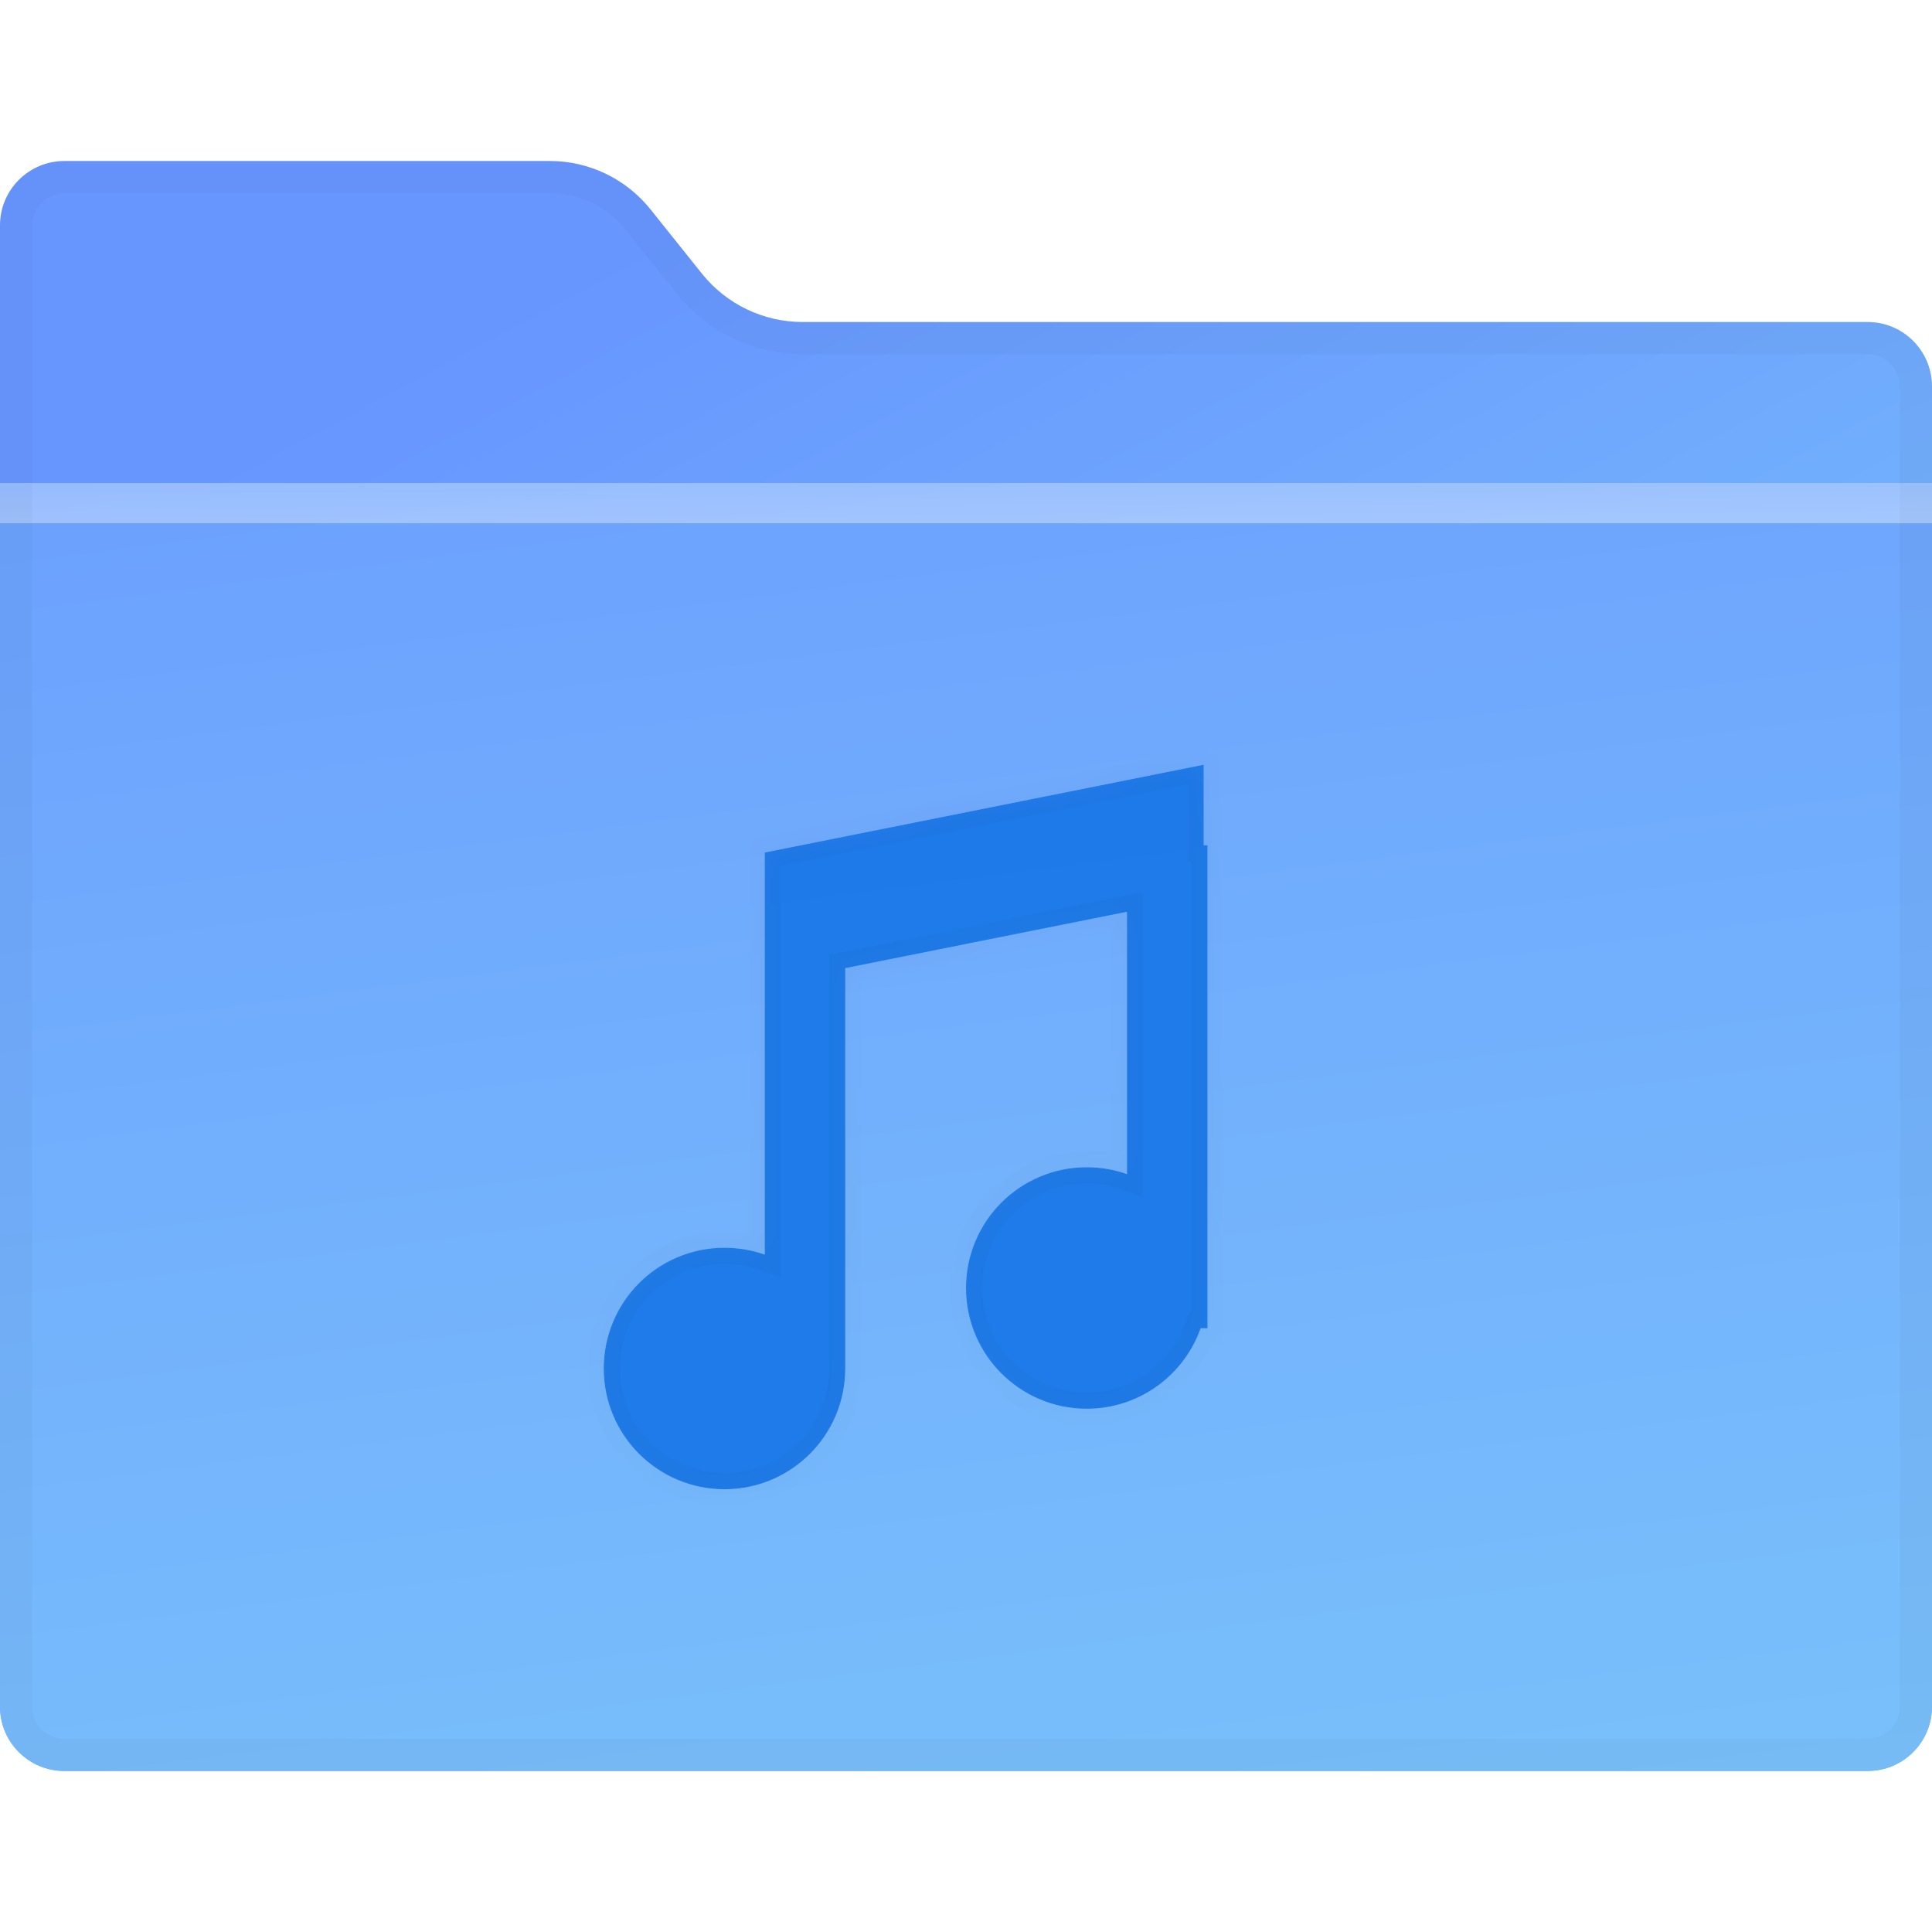 <svg width="48" height="48" viewBox="0 0 48 48" fill="none" xmlns="http://www.w3.org/2000/svg">
<path d="M0 5.6C0 4.716 0.716 4 1.6 4H13.662C14.634 4 15.553 4.442 16.161 5.201L17.439 6.799C18.047 7.558 18.966 8 19.938 8H46.4C47.284 8 48 8.716 48 9.6V42.4C48 43.284 47.284 44 46.4 44H1.6C0.716 44 0 43.284 0 42.4V5.6Z" fill="url(#paint0_linear_478_11621)"/>
<path d="M0 12H48V42.4C48 43.284 47.284 44 46.4 44H1.6C0.716 44 0 43.284 0 42.4V12Z" fill="url(#paint1_linear_478_11621)"/>
<path opacity="0.4" d="M0 12H48V13H0V12Z" fill="url(#paint2_linear_478_11621)" fill-opacity="0.9"/>
<path d="M47.6 9.6V42.4C47.6 43.063 47.063 43.6 46.4 43.6H1.6C0.937 43.6 0.4 43.063 0.4 42.4V5.6C0.4 4.937 0.937 4.4 1.6 4.4H13.662C14.513 4.4 15.317 4.787 15.848 5.451L17.127 7.049C17.81 7.903 18.844 8.4 19.938 8.4H46.4C47.063 8.4 47.6 8.937 47.6 9.6Z" stroke="black" stroke-opacity="0.03" stroke-width="0.8"/>
<g filter="url(#filter0_f_478_11621)">
<path fill-rule="evenodd" clip-rule="evenodd" d="M29.905 19L19 21.181V23V24.453V31.171C18.687 31.06 18.351 31 18 31C16.343 31 15 32.343 15 34C15 35.657 16.343 37 18 37C19.657 37 21 35.657 21 34V24.053L28 22.653V29.171C27.687 29.06 27.351 29 27 29C25.343 29 24 30.343 24 32C24 33.657 25.343 35 27 35C28.306 35 29.418 34.165 29.829 33H30V32V21H29.905V19Z" fill="white" fill-opacity="0.2"/>
</g>
<mask id="path-6-inside-1_478_11621" fill="white">
<path fill-rule="evenodd" clip-rule="evenodd" d="M29.905 19L19 21.181V23V24.453V31.171C18.687 31.06 18.351 31 18 31C16.343 31 15 32.343 15 34C15 35.657 16.343 37 18 37C19.657 37 21 35.657 21 34V24.053L28 22.653V29.171C27.687 29.06 27.351 29 27 29C25.343 29 24 30.343 24 32C24 33.657 25.343 35 27 35C28.306 35 29.418 34.165 29.829 33H30V32V21H29.905V19Z"/>
</mask>
<path fill-rule="evenodd" clip-rule="evenodd" d="M29.905 19L19 21.181V23V24.453V31.171C18.687 31.06 18.351 31 18 31C16.343 31 15 32.343 15 34C15 35.657 16.343 37 18 37C19.657 37 21 35.657 21 34V24.053L28 22.653V29.171C27.687 29.06 27.351 29 27 29C25.343 29 24 30.343 24 32C24 33.657 25.343 35 27 35C28.306 35 29.418 34.165 29.829 33H30V32V21H29.905V19Z" fill="#1374E7" fill-opacity="0.9"/>
<path d="M19 21.181L18.922 20.789L18.6 20.853V21.181H19ZM29.905 19H30.305V18.512L29.827 18.608L29.905 19ZM19 31.171L18.867 31.548L19.4 31.736V31.171H19ZM21 24.053L20.922 23.66L20.6 23.725V24.053H21ZM28 22.653H28.4V22.165L27.922 22.26L28 22.653ZM28 29.171L27.867 29.548L28.4 29.736V29.171H28ZM29.829 33V32.6H29.546L29.452 32.867L29.829 33ZM30 33V33.4H30.4V33H30ZM30 21H30.4V20.6H30V21ZM29.905 21H29.505V21.4H29.905V21ZM19.078 21.573L29.984 19.392L29.827 18.608L18.922 20.789L19.078 21.573ZM19.4 23V21.181H18.6V23H19.4ZM19.4 24.453V23H18.6V24.453H19.4ZM19.4 31.171V24.453H18.6V31.171H19.4ZM18 31.4C18.305 31.4 18.596 31.452 18.867 31.548L19.133 30.794C18.778 30.668 18.397 30.6 18 30.6V31.4ZM15.4 34C15.4 32.564 16.564 31.4 18 31.4V30.6C16.122 30.6 14.6 32.122 14.6 34H15.4ZM18 36.6C16.564 36.6 15.4 35.436 15.4 34H14.6C14.6 35.878 16.122 37.4 18 37.4V36.6ZM20.6 34C20.6 35.436 19.436 36.6 18 36.6V37.4C19.878 37.4 21.4 35.878 21.4 34H20.6ZM20.6 24.053V34H21.4V24.053H20.6ZM27.922 22.26L20.922 23.66L21.078 24.445L28.078 23.045L27.922 22.26ZM28.4 29.171V22.653H27.6V29.171H28.4ZM28.133 28.794C27.778 28.668 27.397 28.6 27 28.6V29.4C27.305 29.4 27.596 29.452 27.867 29.548L28.133 28.794ZM27 28.6C25.122 28.6 23.6 30.122 23.6 32H24.4C24.4 30.564 25.564 29.4 27 29.4V28.6ZM23.6 32C23.6 33.878 25.122 35.4 27 35.4V34.6C25.564 34.6 24.4 33.436 24.4 32H23.6ZM27 35.4C28.481 35.4 29.74 34.453 30.206 33.133L29.452 32.867C29.095 33.877 28.131 34.6 27 34.6V35.4ZM30 32.6H29.829V33.4H30V32.6ZM29.6 32V33H30.4V32H29.6ZM29.6 21V32H30.4V21H29.6ZM29.905 21.4H30V20.6H29.905V21.4ZM29.505 19V21H30.305V19H29.505Z" fill="black" fill-opacity="0.03" mask="url(#path-6-inside-1_478_11621)"/>
<defs>
<filter id="filter0_f_478_11621" x="11" y="15" width="23" height="26" filterUnits="userSpaceOnUse" color-interpolation-filters="sRGB">
<feFlood flood-opacity="0" result="BackgroundImageFix"/>
<feBlend mode="normal" in="SourceGraphic" in2="BackgroundImageFix" result="shape"/>
<feGaussianBlur stdDeviation="2" result="effect1_foregroundBlur_478_11621"/>
</filter>
<linearGradient id="paint0_linear_478_11621" x1="36" y1="34.625" x2="19.66" y2="3.999" gradientUnits="userSpaceOnUse">
<stop offset="0.005" stop-color="#79C0FB"/>
<stop offset="1" stop-color="#6796FF"/>
</linearGradient>
<linearGradient id="paint1_linear_478_11621" x1="31.2" y1="46" x2="24.709" y2="-4.298" gradientUnits="userSpaceOnUse">
<stop offset="0.005" stop-color="#79C0FB"/>
<stop offset="1" stop-color="#6796FF"/>
</linearGradient>
<linearGradient id="paint2_linear_478_11621" x1="46.286" y1="12.795" x2="46.245" y2="9.078" gradientUnits="userSpaceOnUse">
<stop stop-color="white"/>
<stop offset="1" stop-color="white" stop-opacity="0.44"/>
</linearGradient>
</defs>
</svg>
